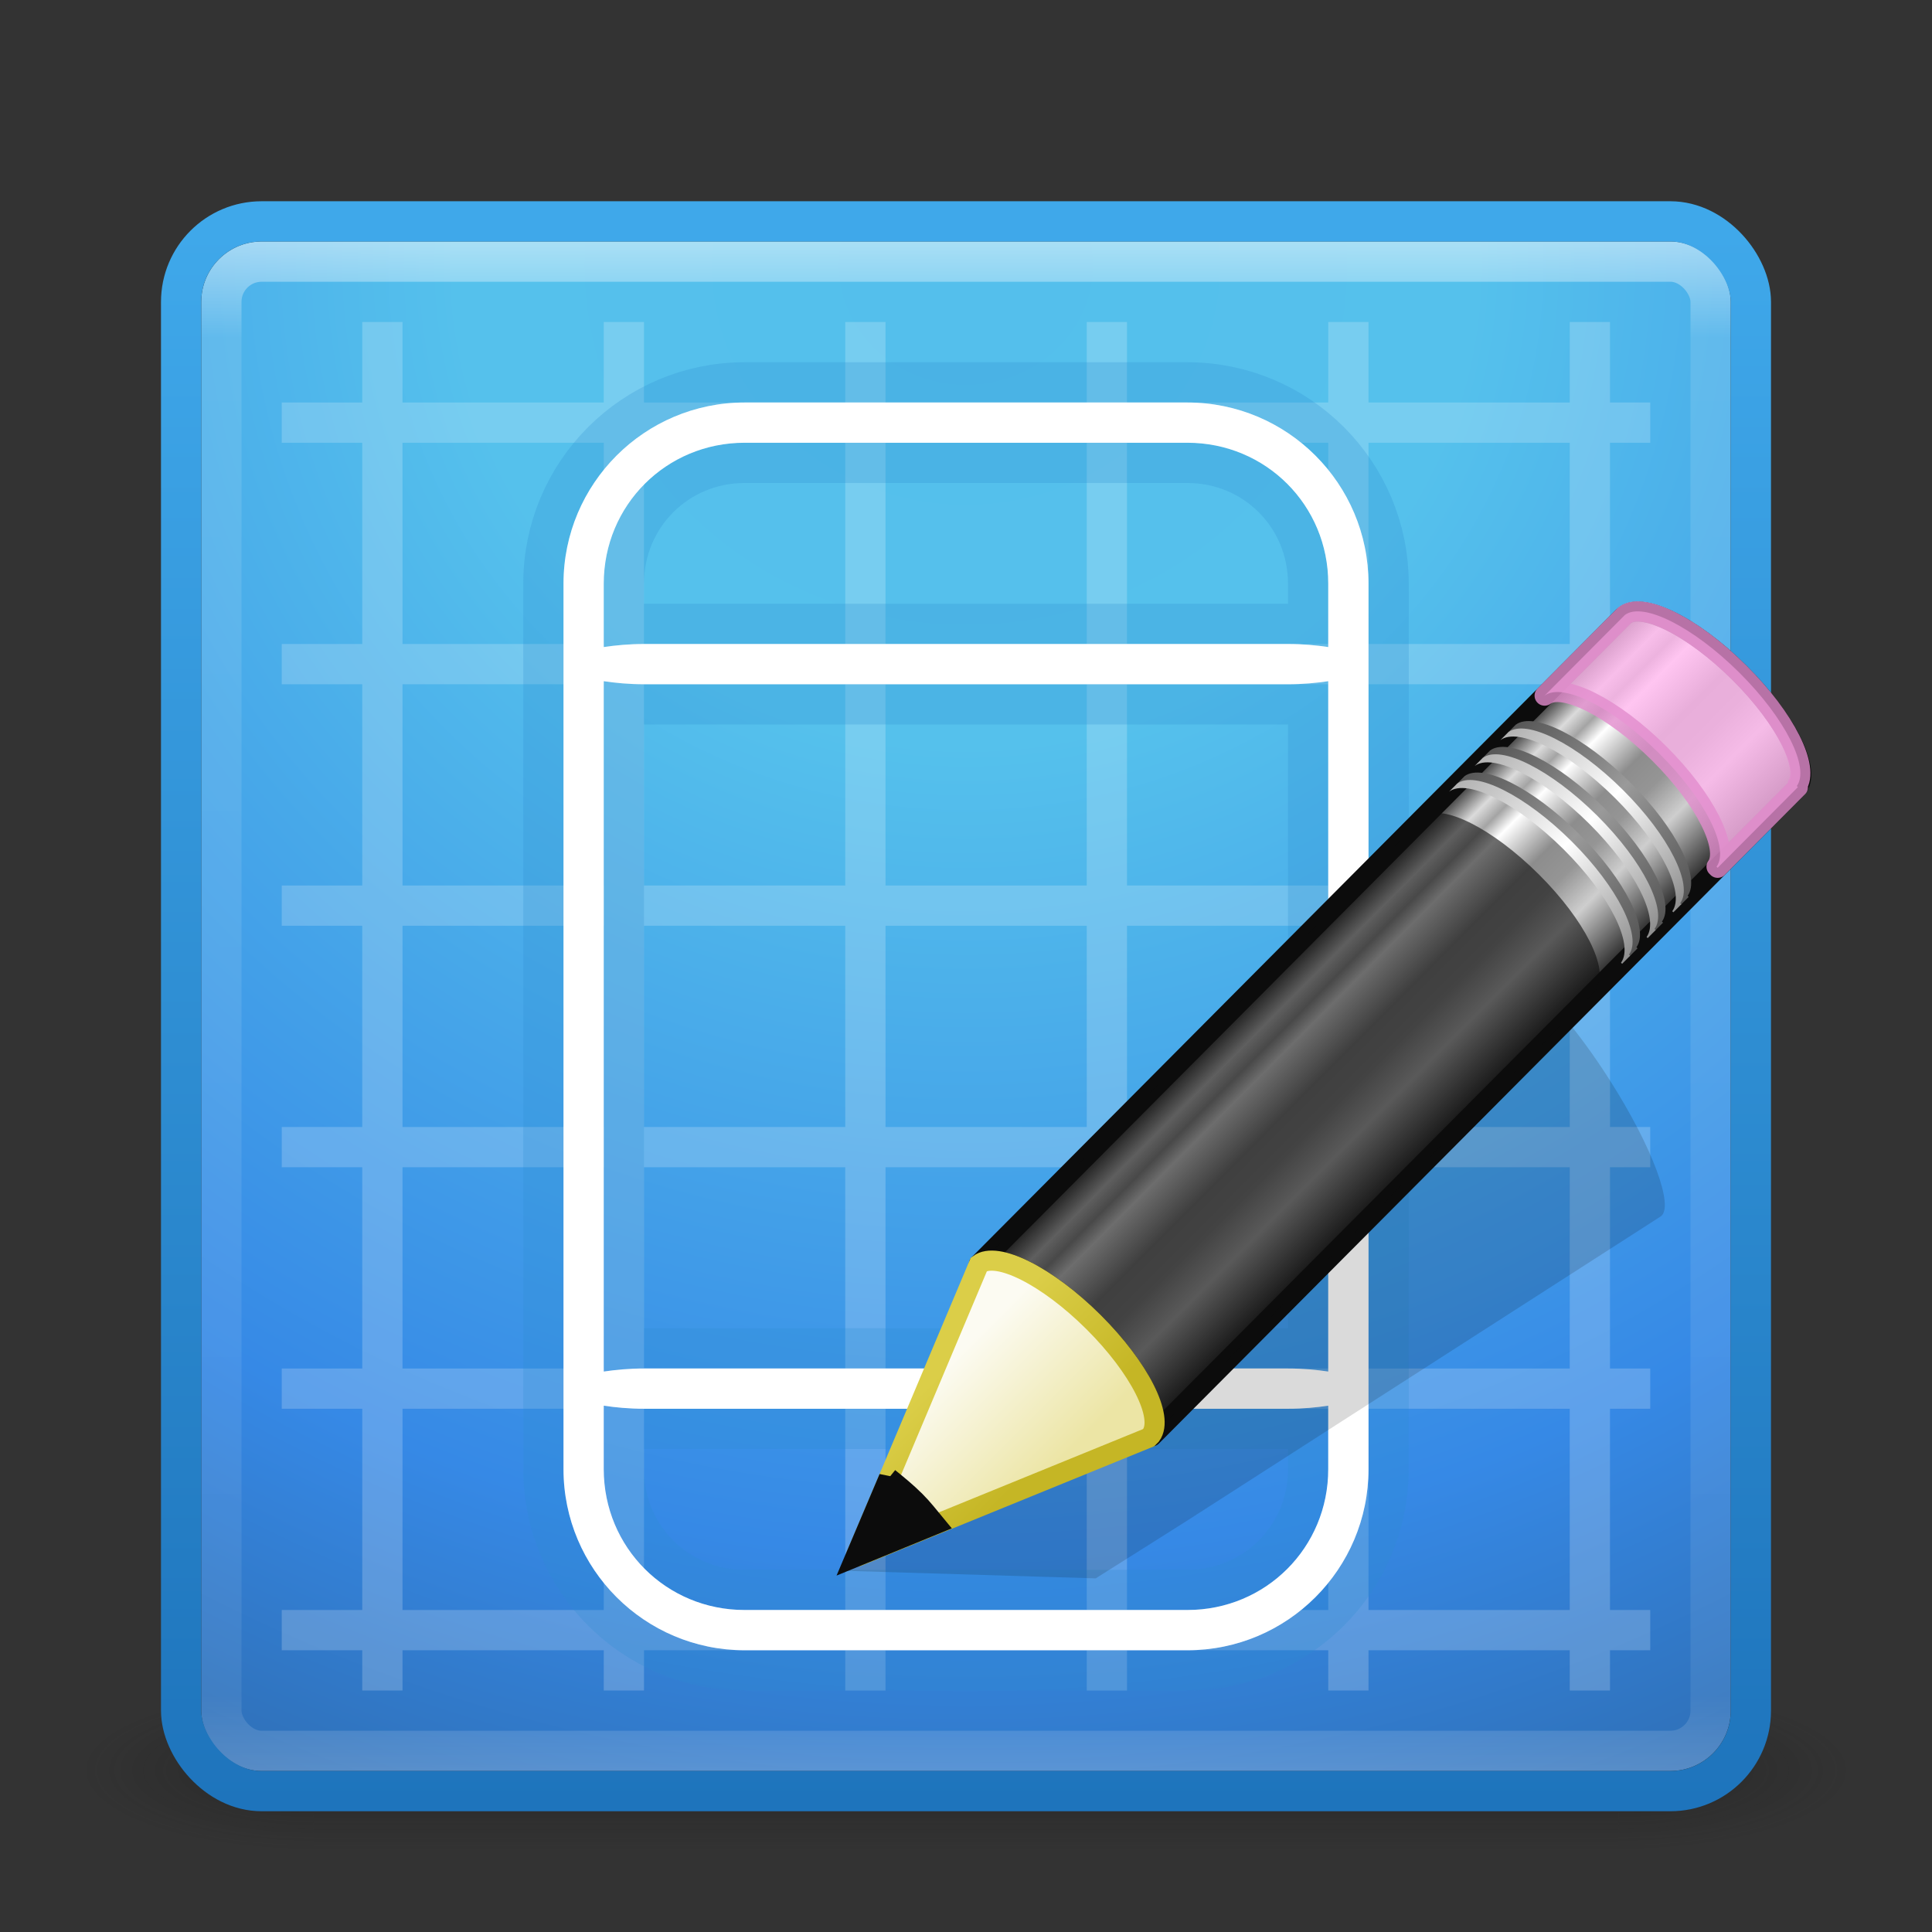 <?xml version="1.0" encoding="UTF-8" standalone="no"?>
<svg xmlns:rdf="http://www.w3.org/1999/02/22-rdf-syntax-ns#" xmlns="http://www.w3.org/2000/svg" height="48" width="48" version="1.1" xmlns:cc="http://creativecommons.org/ns#" xmlns:xlink="http://www.w3.org/1999/xlink" xmlns:dc="http://purl.org/dc/elements/1.1/">
 <rect width="100%" height="100%" fill="#333333" stroke="none"/>
 <defs>
  <linearGradient id="h" y2="43" gradientUnits="userSpaceOnUse" x2="24" gradientTransform="translate(0 1)" y1="5" x1="24">
   <stop stop-color="#fff" offset="0"/>
   <stop stop-color="#fff" stop-opacity=".235" offset=".063"/>
   <stop stop-color="#fff" stop-opacity=".157" offset=".951"/>
   <stop stop-color="#fff" stop-opacity=".392" offset="1"/>
  </linearGradient>
  <radialGradient id="c" gradientUnits="userSpaceOnUse" cy="8.45" cx="7.496" gradientTransform="matrix(1.893e-8 2.277 -2.409 -4.1952e-8 44.354 -10.501)" r="20">
   <stop stop-color="#54bfec" offset="0"/>
   <stop stop-color="#55c1ec" offset=".262"/>
   <stop stop-color="#3689e6" offset=".705"/>
   <stop stop-color="#2b63a0" offset="1"/>
  </radialGradient>
  <radialGradient id="e" gradientUnits="userSpaceOnUse" cy="43.5" cx="4.993" gradientTransform="matrix(2.004 0 0 1.4 27.988 -17.4)" r="2.5">
   <stop stop-color="#181818" offset="0"/>
   <stop stop-color="#181818" stop-opacity="0" offset="1"/>
  </radialGradient>
  <radialGradient id="d" gradientUnits="userSpaceOnUse" cy="43.5" cx="4.993" gradientTransform="matrix(2.004 0 0 1.4 -20.012 -104.4)" r="2.5">
   <stop stop-color="#181818" offset="0"/>
   <stop stop-color="#181818" stop-opacity="0" offset="1"/>
  </radialGradient>
  <linearGradient id="f" y2="39.999" gradientUnits="userSpaceOnUse" x2="25.058" y1="47.028" x1="25.058">
   <stop stop-color="#181818" stop-opacity="0" offset="0"/>
   <stop stop-color="#181818" offset=".5"/>
   <stop stop-color="#181818" stop-opacity="0" offset="1"/>
  </linearGradient>
  <linearGradient id="g" y2="44.858" gradientUnits="userSpaceOnUse" x2=".857" gradientTransform="translate(41.286)" y1="5.714" x1=".857">
   <stop stop-color="#3fa8ea" offset="0"/>
   <stop stop-color="#1e74bc" offset="1"/>
  </linearGradient>
  <linearGradient id="q" y2="26.03" gradientUnits="userSpaceOnUse" x2="9" gradientTransform="matrix(.638 -.641 .86 .855 19.339 17.731)" y1="29.057" x1="9">
   <stop stop-color="#ece5a5" offset="0"/>
   <stop stop-color="#fcfbf2" offset="1"/>
  </linearGradient>
  <linearGradient id="p" y2="41.392" gradientUnits="userSpaceOnUse" x2="9.522" gradientTransform="matrix(.56 .024 .024 .56 42.547 14.104)" y1="37.372" x1="5.518">
   <stop stop-color="#dbce48" offset="0"/>
   <stop stop-color="#c5b625" offset="1"/>
  </linearGradient>
  <linearGradient id="o" y2="30" xlink:href="#b" gradientUnits="userSpaceOnUse" x2="30.038" gradientTransform="matrix(.638 -.641 .86 .855 20.671 16.392)" y1="24.99" x1="30.038"/>
  <linearGradient id="b">
   <stop stop-color="#b1b1b1" offset="0"/>
   <stop stop-color="#fff" offset=".5"/>
   <stop stop-color="#8f8f8f" offset="1"/>
  </linearGradient>
  <linearGradient id="n" y2="30" xlink:href="#a" gradientUnits="userSpaceOnUse" x2="30.038" gradientTransform="matrix(.638 -.641 .86 .855 20.854 16.208)" y1="24.99" x1="30.038"/>
  <linearGradient id="a">
   <stop stop-color="#565656" offset="0"/>
   <stop stop-color="#9a9a9a" offset=".5"/>
   <stop stop-color="#545454" offset="1"/>
  </linearGradient>
  <linearGradient id="m" y2="30" xlink:href="#b" gradientUnits="userSpaceOnUse" x2="30.038" gradientTransform="matrix(.638 -.641 .86 .855 20.033 17.033)" y1="24.99" x1="30.038"/>
  <linearGradient id="l" y2="30" xlink:href="#a" gradientUnits="userSpaceOnUse" x2="30.038" gradientTransform="matrix(.638 -.641 .86 .855 20.216 16.849)" y1="24.99" x1="30.038"/>
  <linearGradient id="k" y2="30" xlink:href="#b" gradientUnits="userSpaceOnUse" x2="30.038" gradientTransform="matrix(.638 -.641 .86 .855 19.398 17.671)" y1="24.99" x1="30.038"/>
  <linearGradient id="j" y2="30" xlink:href="#a" gradientUnits="userSpaceOnUse" x2="30.038" gradientTransform="matrix(.638 -.641 .86 .855 19.581 17.487)" y1="24.99" x1="30.038"/>
  <linearGradient id="i" y2="31.211" gradientUnits="userSpaceOnUse" x2="23.576" gradientTransform="matrix(.657 -.66 .735 .731 21.987 20.863)" y1="25.357" x1="23.576">
   <stop stop-color="#181818" offset="0"/>
   <stop stop-color="#dbdbdb" offset=".135"/>
   <stop stop-color="#a4a4a4" offset=".202"/>
   <stop stop-color="#fff" offset=".27"/>
   <stop stop-color="#8d8d8d" offset=".447"/>
   <stop stop-color="#959595" offset=".571"/>
   <stop stop-color="#cecece" offset=".72"/>
   <stop stop-color="#181818" offset="1"/>
  </linearGradient>
 </defs>
 <g opacity=".4" transform="matrix(1.158 0 0 .571 -3.789 19.143)">
  <rect height="7" width="5" y="40" x="38" fill="url(#e)"/>
  <rect transform="scale(-1)" height="7" width="5" y="-47" x="-10" fill="url(#d)"/>
  <rect height="7" width="28" y="40" x="10" fill="url(#f)"/>
 </g>
 <rect style="color:#000000" rx="1.503" ry="1.503" height="38" width="38" y="6" x="5" fill="url(#c)"/>
 <rect opacity=".5" stroke-linejoin="round" rx="1" ry="1" height="37" width="37" stroke="url(#h)" stroke-linecap="round" y="6.5" x="5.5" fill="none"/>
 <rect stroke-linejoin="round" style="color:#000000" rx="2" ry="2" height="39" width="39" stroke="url(#g)" stroke-linecap="round" y="5.5" x="4.5" fill="none"/>
 <path opacity=".2" d="m9 8v2h-2v1h2v5h-2v1h2v5h-2v1h2v5h-2v1h2v5h-2v1h2v5h-2v1h2v1h1v-1h5v1h1v-1h5v1h1v-1h5v1h1v-1h5v1h1v-1h5v1h1v-1h1v-1h-1v-5h1v-1h-1v-5h1v-1h-1v-5h1v-1h-1v-5h1v-1h-1v-5h1v-1h-1v-2h-1v2h-5v-2h-1v2h-5v-2h-1v2h-5v-2h-1v2h-5v-2h-1v2h-5v-2h-1zm1 3h5v5h-5v-5zm6 0h5v5h-5v-5zm6 0h5v5h-5v-5zm6 0h5v5h-5v-5zm6 0h5v5h-5v-5zm-24 6h5v5h-5v-5zm6 0h5v5h-5v-5zm6 0h5v5h-5v-5zm6 0h5v5h-5v-5zm6 0h5v5h-5v-5zm-24 6h5v5h-5v-5zm6 0h5v5h-5v-5zm6 0h5v5h-5v-5zm6 0h5v5h-5v-5zm6 0h5v5h-5v-5zm-24 6h5v5h-5v-5zm6 0h5v5h-5v-5zm6 0h5v5h-5v-5zm6 0h5v5h-5v-5zm6 0h5v5h-5v-5zm-24 6h5v5h-5v-5zm6 0h5v5h-5v-5zm6 0h5v5h-5v-5zm6 0h5v5h-5v-5zm6 0h5v5h-5v-5z" fill="#fff"/>
 <path stroke-linejoin="round" opacity=".25" style="color-rendering:auto;text-decoration-color:#000000;color:#000000;isolation:auto;mix-blend-mode:normal;shape-rendering:auto;solid-color:#000000;block-progression:tb;text-decoration-line:none;text-decoration-style:solid;image-rendering:auto;white-space:normal;text-indent:0;text-transform:none" d="m18.5 10c-2.484 0-4.5 2.016-4.5 4.5v2 18 2c0 2.484 2.016 4.5 4.5 4.5h11c2.484 0 4.5-2.016 4.5-4.5v-2-18-2c0-2.484-2.016-4.5-4.5-4.5h-11zm0 1h11c1.948 0 3.5 1.552 3.5 3.5v1.576c-0.298-0.044-0.627-0.076-1-0.076h-16c-0.373 0-0.702 0.032-1 0.076v-1.576c0-1.948 1.552-3.5 3.5-3.5zm-3.5 5.924c0.298 0.044 0.627 0.076 1 0.076h16c0.373 0 0.702-0.032 1-0.076v17.152c-0.298-0.044-0.627-0.076-1-0.076h-16c-0.373 0-0.702 0.032-1 0.076v-17.152zm0 18c0.298 0.044 0.627 0.076 1 0.076h16c0.373 0 0.702-0.032 1-0.076v1.576c0 1.948-1.552 3.5-3.5 3.5h-11c-1.948 0-3.5-1.552-3.5-3.5v-1.576z" stroke="#2e8ed3" stroke-linecap="round" stroke-width="2" fill="#fff"/>
 <path style="color-rendering:auto;text-decoration-color:#000000;color:#000000;isolation:auto;mix-blend-mode:normal;shape-rendering:auto;solid-color:#000000;block-progression:tb;text-decoration-line:none;text-decoration-style:solid;image-rendering:auto;white-space:normal;text-indent:0;text-transform:none" d="m18.5 10c-2.484 0-4.5 2.016-4.5 4.5v2 18 2c0 2.484 2.016 4.5 4.5 4.5h11c2.484 0 4.5-2.016 4.5-4.5v-2-18-2c0-2.484-2.016-4.5-4.5-4.5h-11zm0 1h11c1.948 0 3.5 1.552 3.5 3.5v1.576c-0.298-0.044-0.627-0.076-1-0.076h-16c-0.373 0-0.702 0.032-1 0.076v-1.576c0-1.948 1.552-3.5 3.5-3.5zm-3.5 5.924c0.298 0.044 0.627 0.076 1 0.076h16c0.373 0 0.702-0.032 1-0.076v17.152c-0.298-0.044-0.627-0.076-1-0.076h-16c-0.373 0-0.702 0.032-1 0.076v-17.152zm0 18c0.298 0.044 0.627 0.076 1 0.076h16c0.373 0 0.702-0.032 1-0.076v1.576c0 1.948-1.552 3.5-3.5 3.5h-11c-1.948 0-3.5-1.552-3.5-3.5v-1.576z" fill="#fff"/>
 <g transform="translate(-23.614 -.62)">
  <path opacity=".15" d="m61.469 24.944c-0.173-0.102-0.307-0.075-0.396-0.019l-11.796 7.511-2.171 1.386-0.067 0.028-2.57 5.792 6.37 0.192 0.053-0.035 2.185-1.379 11.793-7.576c0.354-0.227-0.206-1.731-1.257-3.381-0.788-1.237-1.624-2.214-2.144-2.52z" fill-rule="evenodd" fill="#0c0c0c"/>
  <path stroke-linejoin="round" d="m47.934 32.028c0.446-0.335 1.697 0.293 2.847 1.437 1.147 1.141 1.751 2.363 1.424 2.813-0.001 0.002 0.028 0.025 0.027 0.027l16.01-16.088c0.407-0.409-0.225-1.7-1.411-2.88s-2.48-1.806-2.887-1.397l-16.01 16.089z" stroke="#0c0c0c" stroke-width=".5" fill="url(#i)"/>
  <path opacity=".8" stroke-linejoin="round" d="m61.99 17.903c0.446-0.335 1.697 0.293 2.847 1.437 1.147 1.141 1.751 2.363 1.424 2.813-0.001 0.002 0.028 0.025 0.027 0.027l1.954-1.964 0.04-0.04c0.001-0.002-0.028-0.025-0.027-0.027 0.327-0.45-0.277-1.672-1.424-2.813-1.15-1.144-2.401-1.772-2.847-1.437l-0.04 0.04-1.954 1.964h0z" stroke="#e28ccd" stroke-width=".5" fill="#ffb6ed"/>
  <path opacity=".6" d="m47.934 32.028c0.446-0.335 1.697 0.293 2.847 1.437 1.147 1.141 1.751 2.363 1.424 2.813-0.001 0.002 0.028 0.025 0.027 0.027l11.026-11.08 0.04-0.04c0.001-0.002-0.028-0.025-0.027-0.027 0.327-0.45-0.277-1.672-1.424-2.813-1.15-1.144-2.401-1.772-2.847-1.437l-0.04 0.04-11.026 11.08h-0z" fill="#0c0c0c"/>
  <path d="m59.8 20.104c0.446-0.335 1.697 0.293 2.847 1.437 1.147 1.141 1.751 2.363 1.424 2.813-0.001 0.002 0.028 0.025 0.027 0.027l0.2-0.2c0.001-0.002-0.028-0.025-0.027-0.027 0.327-0.45-0.277-1.672-1.424-2.813-1.15-1.144-2.401-1.772-2.847-1.437l-0.199 0.2v0z" fill="url(#j)"/>
  <path d="m59.617 20.288c0.446-0.335 1.697 0.293 2.847 1.437 1.147 1.141 1.751 2.363 1.424 2.813-0.001 0.002 0.028 0.025 0.027 0.027l0.199-0.2c0.001-0.002-0.028-0.025-0.027-0.027 0.327-0.45-0.277-1.672-1.424-2.813-1.15-1.144-2.401-1.772-2.847-1.437l-0.199 0.2v0z" fill="url(#k)"/>
  <path d="m60.435 19.466c0.446-0.335 1.697 0.293 2.847 1.437 1.147 1.141 1.751 2.363 1.424 2.813-0.001 0.002 0.028 0.025 0.027 0.027l0.199-0.2c0.001-0.002-0.028-0.025-0.027-0.027 0.327-0.45-0.277-1.672-1.424-2.813-1.15-1.144-2.401-1.772-2.847-1.437l-0.199 0.2z" fill="url(#l)"/>
  <path d="m60.252 19.65c0.446-0.335 1.697 0.293 2.847 1.437 1.147 1.141 1.751 2.363 1.424 2.813-0.001 0.002 0.028 0.025 0.027 0.027l0.199-0.2c0.001-0.002-0.028-0.025-0.027-0.027 0.327-0.45-0.277-1.672-1.424-2.813-1.15-1.144-2.401-1.772-2.847-1.437l-0.199 0.2z" fill="url(#m)"/>
  <path d="m61.073 18.825c0.446-0.335 1.697 0.293 2.847 1.437 1.147 1.141 1.751 2.363 1.424 2.813-0.001 0.002 0.028 0.025 0.027 0.027l0.199-0.2c0.001-0.002-0.028-0.025-0.027-0.027 0.327-0.45-0.277-1.672-1.424-2.813-1.15-1.144-2.401-1.772-2.847-1.437l-0.199 0.2h0z" fill="url(#n)"/>
  <path d="m60.89 19.009c0.446-0.335 1.697 0.293 2.847 1.437 1.147 1.141 1.751 2.363 1.424 2.813-0.001 0.002 0.028 0.025 0.027 0.027l0.199-0.2c0.001-0.002-0.028-0.025-0.027-0.027 0.327-0.45-0.277-1.672-1.424-2.813-1.15-1.144-2.401-1.772-2.847-1.437l-0.199 0.2z" fill="url(#o)"/>
  <path d="m44.866 39.31 7.284-2.971 0.062-0.062c0.327-0.45-0.285-1.672-1.432-2.813-1.15-1.144-2.4-1.768-2.845-1.434l-3.068 7.279h-0z" fill-rule="evenodd" stroke="url(#p)" stroke-width=".5" fill="url(#q)"/>
  <path d="m45.697 37.339-0.832 1.964 1.987-0.814c-0.159-0.192-0.306-0.385-0.497-0.576-0.22-0.219-0.437-0.396-0.658-0.574z" fill-rule="evenodd" stroke="#0c0c0c" stroke-width=".5" fill="#0c0c0c"/>
 </g>
</svg>
